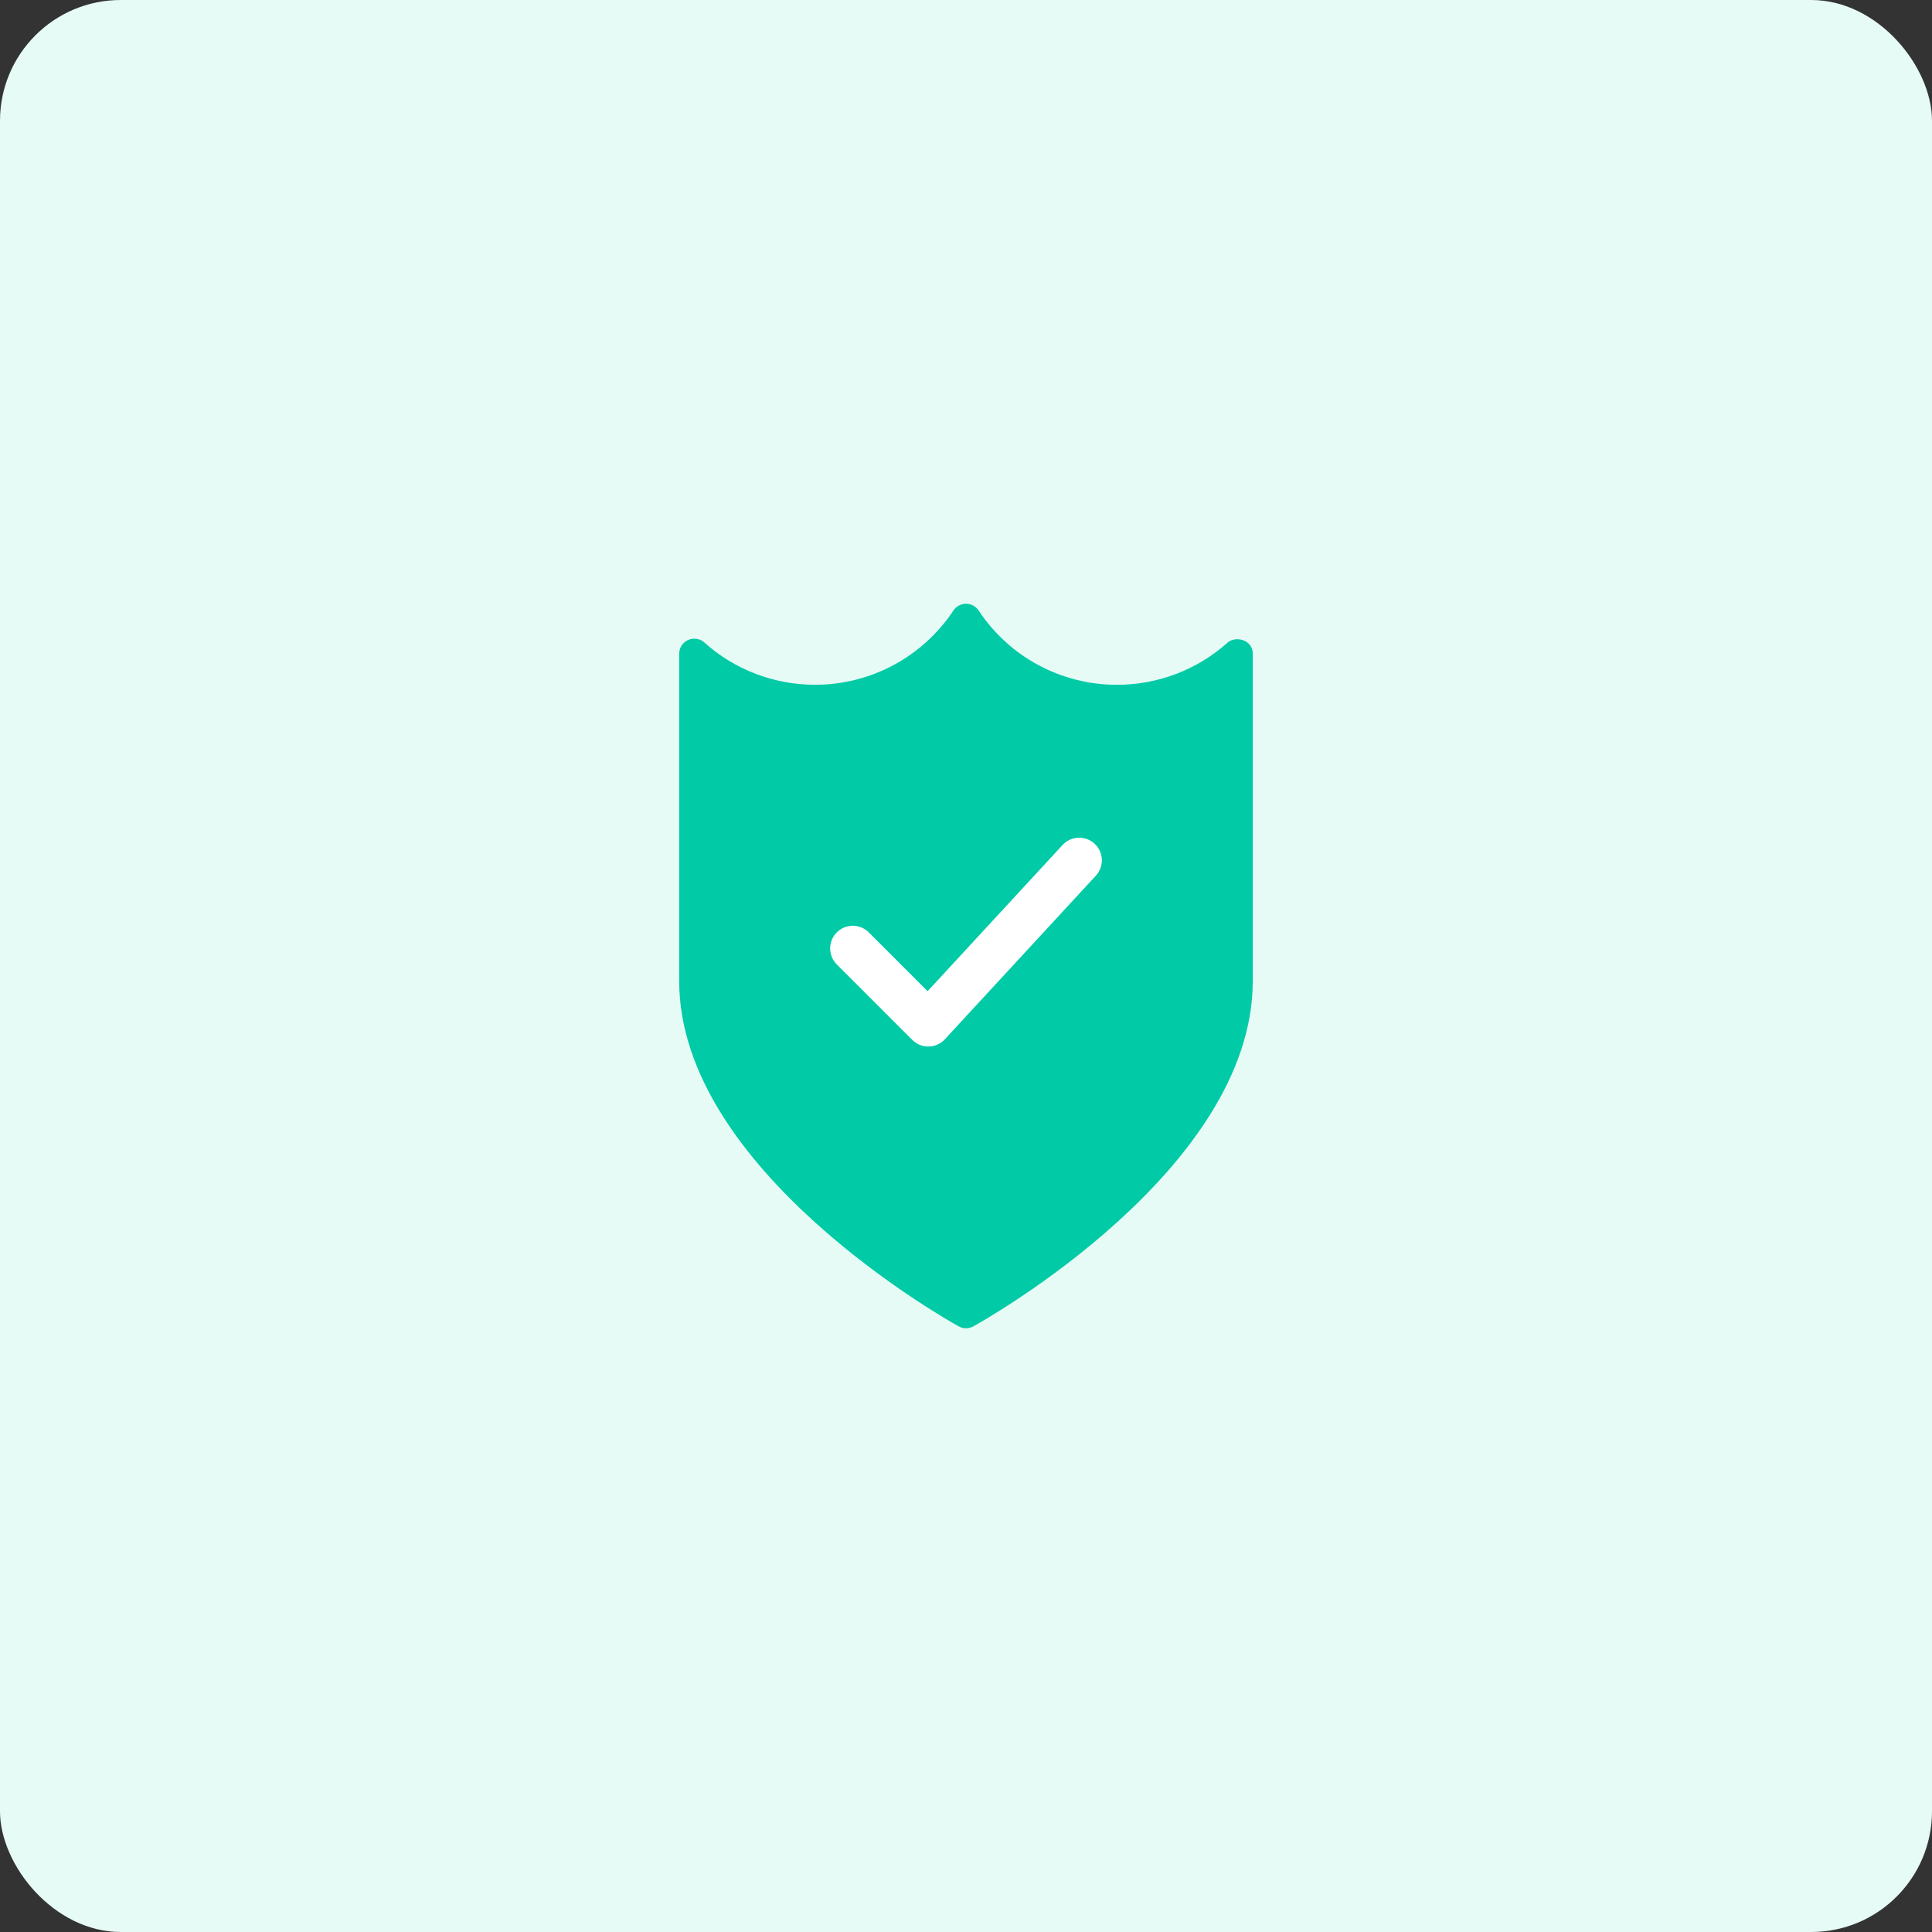 <svg width="64" height="64" viewBox="0 0 64 64" fill="none" xmlns="http://www.w3.org/2000/svg">
<rect x="0" y="0" width="64" height="64" fill="#333333" stroke="none"/>
<rect width="64" height="64" rx="4" fill="#E6FAF6"/>
<path d="M41.468 21.478C41.342 21.15 40.858 21.078 40.636 21.314C39.631 22.199 38.342 22.685 37.001 22.685C35.153 22.685 33.439 21.765 32.418 20.224C32.325 20.084 32.169 20 32.001 20C31.834 20 31.677 20.084 31.585 20.223C30.561 21.764 28.847 22.684 26.999 22.684C25.643 22.684 24.341 22.187 23.333 21.284C23.186 21.152 22.976 21.12 22.795 21.2C22.615 21.28 22.499 21.459 22.499 21.656V32.499C22.499 38.743 31.379 43.728 31.757 43.937C31.832 43.979 31.916 44 31.999 44C32.082 44 32.166 43.979 32.241 43.939C32.619 43.73 41.499 38.744 41.499 32.501V21.701C41.505 21.626 41.495 21.55 41.468 21.478Z" fill="#00CBA6"/>
<path d="M28.25 31.417L30.75 33.917L35.75 28.5" stroke="white" stroke-width="1.5" stroke-linecap="round" stroke-linejoin="round"/>
</svg>
